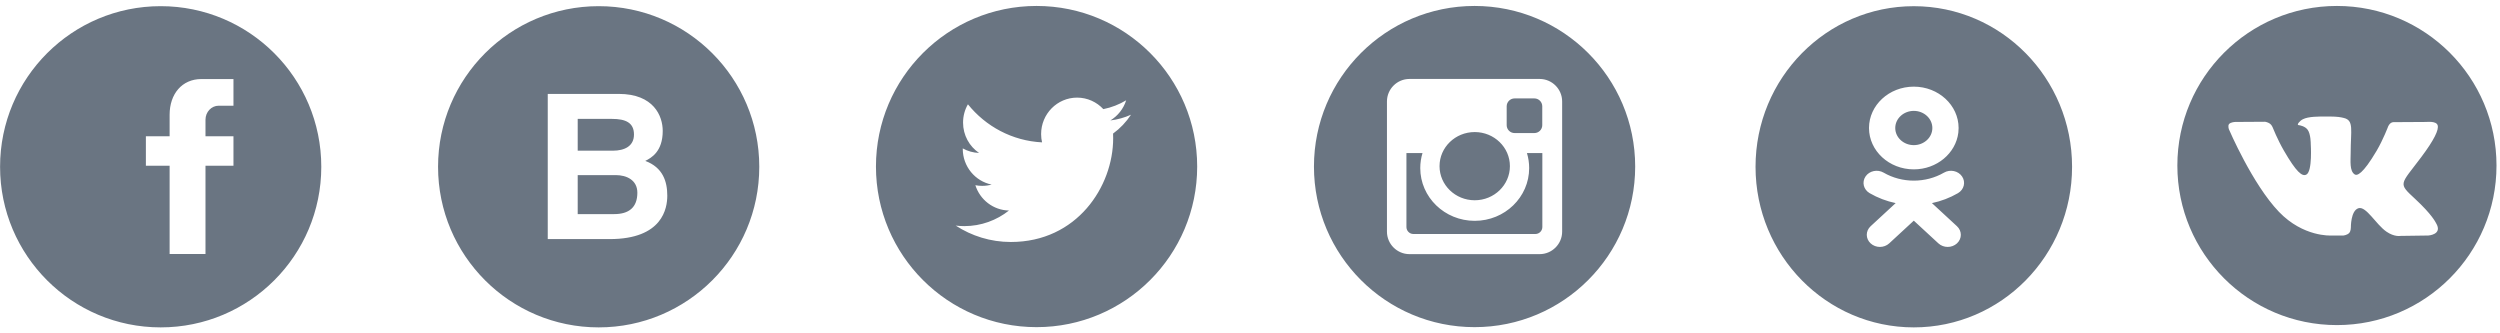 <svg viewBox="0 0 210 28" version="1.1" xmlns="http://www.w3.org/2000/svg">
    <g stroke="none" stroke-width="1" fill="none" fill-rule="evenodd">
        <path fill="#6A7582" d="M110.372,13.99 C110.372,6.54 116.413,0.5 123.863,0.5 C131.315,0.5 137.355,6.54 137.355,13.99 C137.355,21.44 131.315,27.48 123.863,27.48 C116.413,27.48 110.372,21.44 110.372,13.99 L110.372,13.99 Z M129.332,6.632 L118.393,6.632 C117.355,6.632 116.504,7.482 116.504,8.521 L116.504,19.459 C116.504,20.497 117.355,21.347 118.393,21.347 L129.332,21.347 C130.37,21.347 131.22,20.497 131.22,19.459 L131.22,12.558 L131.22,8.521 C131.22,7.482 130.37,6.632 129.332,6.632 L129.332,6.632 L129.332,6.632 Z M128.972,19.656 L118.725,19.656 C118.402,19.656 118.14,19.392 118.14,19.071 L118.14,12.855 L119.491,12.855 C119.368,13.256 119.302,13.679 119.302,14.118 C119.302,16.566 121.35,18.55 123.877,18.55 C126.402,18.55 128.45,16.566 128.45,14.118 C128.45,13.679 128.384,13.256 128.262,12.855 L129.557,12.855 L129.557,19.071 C129.557,19.392 129.294,19.656 128.972,19.656 L128.972,19.656 L128.972,19.656 Z M128.888,11.177 L127.225,11.177 C126.859,11.177 126.561,10.879 126.561,10.515 L126.561,8.929 C126.561,8.565 126.859,8.267 127.225,8.267 L128.888,8.267 C129.252,8.267 129.55,8.565 129.55,8.929 L129.55,10.515 C129.55,10.879 129.252,11.177 128.888,11.177 L128.888,11.177 L128.888,11.177 Z M123.877,16.822 C122.244,16.822 120.921,15.539 120.921,13.957 C120.921,12.376 122.244,11.093 123.877,11.093 C125.509,11.093 126.832,12.376 126.832,13.957 C126.832,15.539 125.509,16.822 123.877,16.822 L123.877,16.822 L123.877,16.822 Z M87.072,27.48 C79.621,27.48 73.58,21.44 73.58,13.99 C73.58,6.54 79.621,0.5 87.072,0.5 C94.523,0.5 100.563,6.54 100.563,13.99 C100.563,21.44 94.523,27.48 87.072,27.48 L87.072,27.48 L87.072,27.48 Z M95.006,9.635 C94.464,9.879 93.882,10.044 93.271,10.117 C93.894,9.738 94.374,9.139 94.599,8.424 C94.015,8.774 93.369,9.029 92.68,9.167 C92.129,8.572 91.344,8.2 90.475,8.2 C88.807,8.2 87.454,9.57 87.454,11.261 C87.454,11.502 87.481,11.735 87.533,11.959 C85.021,11.832 82.795,10.613 81.305,8.761 C81.045,9.213 80.897,9.738 80.897,10.3 C80.897,11.362 81.43,12.299 82.241,12.847 C81.746,12.831 81.279,12.694 80.872,12.465 L80.872,12.504 C80.872,13.987 81.914,15.224 83.296,15.505 C83.042,15.575 82.774,15.613 82.5,15.613 C82.305,15.613 82.116,15.593 81.931,15.558 C82.316,16.774 83.431,17.658 84.753,17.684 C83.719,18.504 82.416,18.994 81.001,18.994 C80.757,18.994 80.517,18.979 80.28,18.951 C81.618,19.819 83.205,20.327 84.911,20.327 C90.469,20.327 93.506,15.662 93.506,11.616 C93.506,11.483 93.504,11.352 93.498,11.22 C94.089,10.789 94.6,10.25 95.006,9.635 L95.006,9.635 L95.006,9.635 Z M50.289,27.5 C42.837,27.5 36.797,21.46 36.797,14.009 C36.797,6.558 42.837,0.518 50.289,0.518 C57.739,0.518 63.779,6.558 63.779,14.009 C63.779,21.46 57.739,27.5 50.289,27.5 L50.289,27.5 L50.289,27.5 Z M55.669,10.995 C55.669,9.752 54.92,7.888 51.973,7.888 L46.011,7.888 L46.011,20.084 L51.207,20.084 C55.669,20.084 56.052,17.48 56.052,16.439 C56.052,15.246 55.685,14.07 54.203,13.516 C54.704,13.263 55.669,12.743 55.669,10.995 L55.669,10.995 L55.669,10.995 Z M51.59,17.985 L48.527,17.985 L48.527,14.709 L51.722,14.709 C52.639,14.709 53.538,15.128 53.538,16.187 C53.538,17.43 52.821,17.985 51.59,17.985 L51.59,17.985 L51.59,17.985 Z M51.474,12.658 L48.527,12.658 L48.527,9.987 L51.406,9.987 C52.555,9.987 53.254,10.307 53.254,11.298 C53.254,12.272 52.472,12.658 51.474,12.658 L51.474,12.658 L51.474,12.658 Z M13.497,27.5 C6.046,27.5 0.006,21.46 0.006,14.009 C0.006,6.558 6.046,0.518 13.497,0.518 C20.948,0.518 26.988,6.558 26.988,14.009 C26.988,21.46 20.948,27.5 13.497,27.5 L13.497,27.5 L13.497,27.5 Z M19.611,13.922 L19.611,11.444 L17.261,11.444 L17.261,10.057 C17.261,9.406 17.758,8.879 18.37,8.879 L19.611,8.879 L19.611,6.64 L16.919,6.64 C15.283,6.64 14.248,7.898 14.248,9.638 L14.248,11.444 L12.254,11.444 L12.254,13.922 L14.248,13.922 L14.248,21.335 L17.261,21.335 L17.261,13.922 L19.611,13.922 Z M147.465,14.01 C147.465,6.56 153.418,0.52 160.759,0.52 C168.102,0.52 174.054,6.56 174.054,14.01 C174.054,21.46 168.102,27.5 160.759,27.5 C153.418,27.5 147.465,21.46 147.465,14.01 Z M162.282,17.061 C163.048,16.9 163.787,16.62 164.468,16.226 C164.983,15.926 165.138,15.298 164.813,14.822 C164.489,14.345 163.809,14.202 163.293,14.502 C161.751,15.397 159.766,15.397 158.226,14.502 C157.71,14.202 157.029,14.345 156.706,14.822 C156.381,15.298 156.536,15.926 157.051,16.226 C157.731,16.62 158.47,16.9 159.236,17.061 L157.132,19.004 C156.702,19.402 156.702,20.046 157.133,20.444 C157.348,20.642 157.63,20.742 157.912,20.742 C158.194,20.742 158.477,20.642 158.692,20.444 L160.759,18.535 L162.827,20.444 C163.258,20.841 163.956,20.841 164.386,20.444 C164.817,20.046 164.817,19.401 164.386,19.004 L162.282,17.061 Z M164.5,11.142 C164.515,11.014 164.523,10.885 164.523,10.753 C164.523,8.837 162.835,7.278 160.759,7.278 C158.684,7.278 156.996,8.837 156.996,10.753 C156.996,12.669 158.684,14.227 160.759,14.227 C162.693,14.227 164.29,12.875 164.5,11.142 Z M160.759,9.314 C161.619,9.314 162.318,9.96 162.318,10.753 C162.318,11.546 161.619,12.191 160.759,12.191 C159.901,12.191 159.201,11.546 159.201,10.753 C159.201,9.96 159.901,9.314 160.759,9.314 Z M196.302,27.308 C203.705,27.308 209.706,21.307 209.706,13.904 C209.706,6.501 203.705,0.5 196.302,0.5 C188.9,0.5 182.898,6.501 182.898,13.904 C182.898,21.307 188.9,27.308 196.302,27.308 Z M195.796,19.783 L196.848,19.783 C196.848,19.783 197.166,19.748 197.328,19.573 C197.477,19.412 197.473,19.111 197.473,19.111 C197.473,19.111 197.452,17.699 198.107,17.491 C198.753,17.287 199.582,18.856 200.462,19.459 C201.126,19.916 201.631,19.816 201.631,19.816 L203.982,19.783 C203.982,19.783 205.211,19.707 204.628,18.74 C204.581,18.661 204.289,18.025 202.881,16.718 C201.407,15.35 201.604,15.571 203.38,13.205 C204.461,11.764 204.893,10.884 204.758,10.508 C204.629,10.149 203.834,10.244 203.834,10.244 L201.188,10.26 C201.188,10.26 200.991,10.233 200.846,10.32 C200.704,10.406 200.612,10.604 200.612,10.604 C200.612,10.604 200.193,11.72 199.635,12.668 C198.456,14.669 197.985,14.775 197.793,14.65 C197.345,14.361 197.456,13.487 197.456,12.866 C197.456,10.927 197.751,10.118 196.884,9.909 C196.596,9.84 196.384,9.794 195.649,9.786 C194.704,9.777 193.905,9.789 193.452,10.011 C193.151,10.158 192.919,10.487 193.061,10.506 C193.236,10.529 193.632,10.613 193.842,10.899 C194.113,11.268 194.103,12.096 194.103,12.096 C194.103,12.096 194.259,14.379 193.739,14.663 C193.383,14.857 192.893,14.46 191.843,12.645 C191.304,11.715 190.898,10.687 190.898,10.687 C190.898,10.687 190.82,10.495 190.68,10.392 C190.51,10.267 190.273,10.228 190.273,10.228 L187.758,10.244 C187.758,10.244 187.381,10.255 187.242,10.419 C187.119,10.565 187.232,10.867 187.232,10.867 C187.232,10.867 189.201,15.473 191.431,17.794 C193.475,19.923 195.796,19.783 195.796,19.783 Z"></path>
    </g>
</svg>